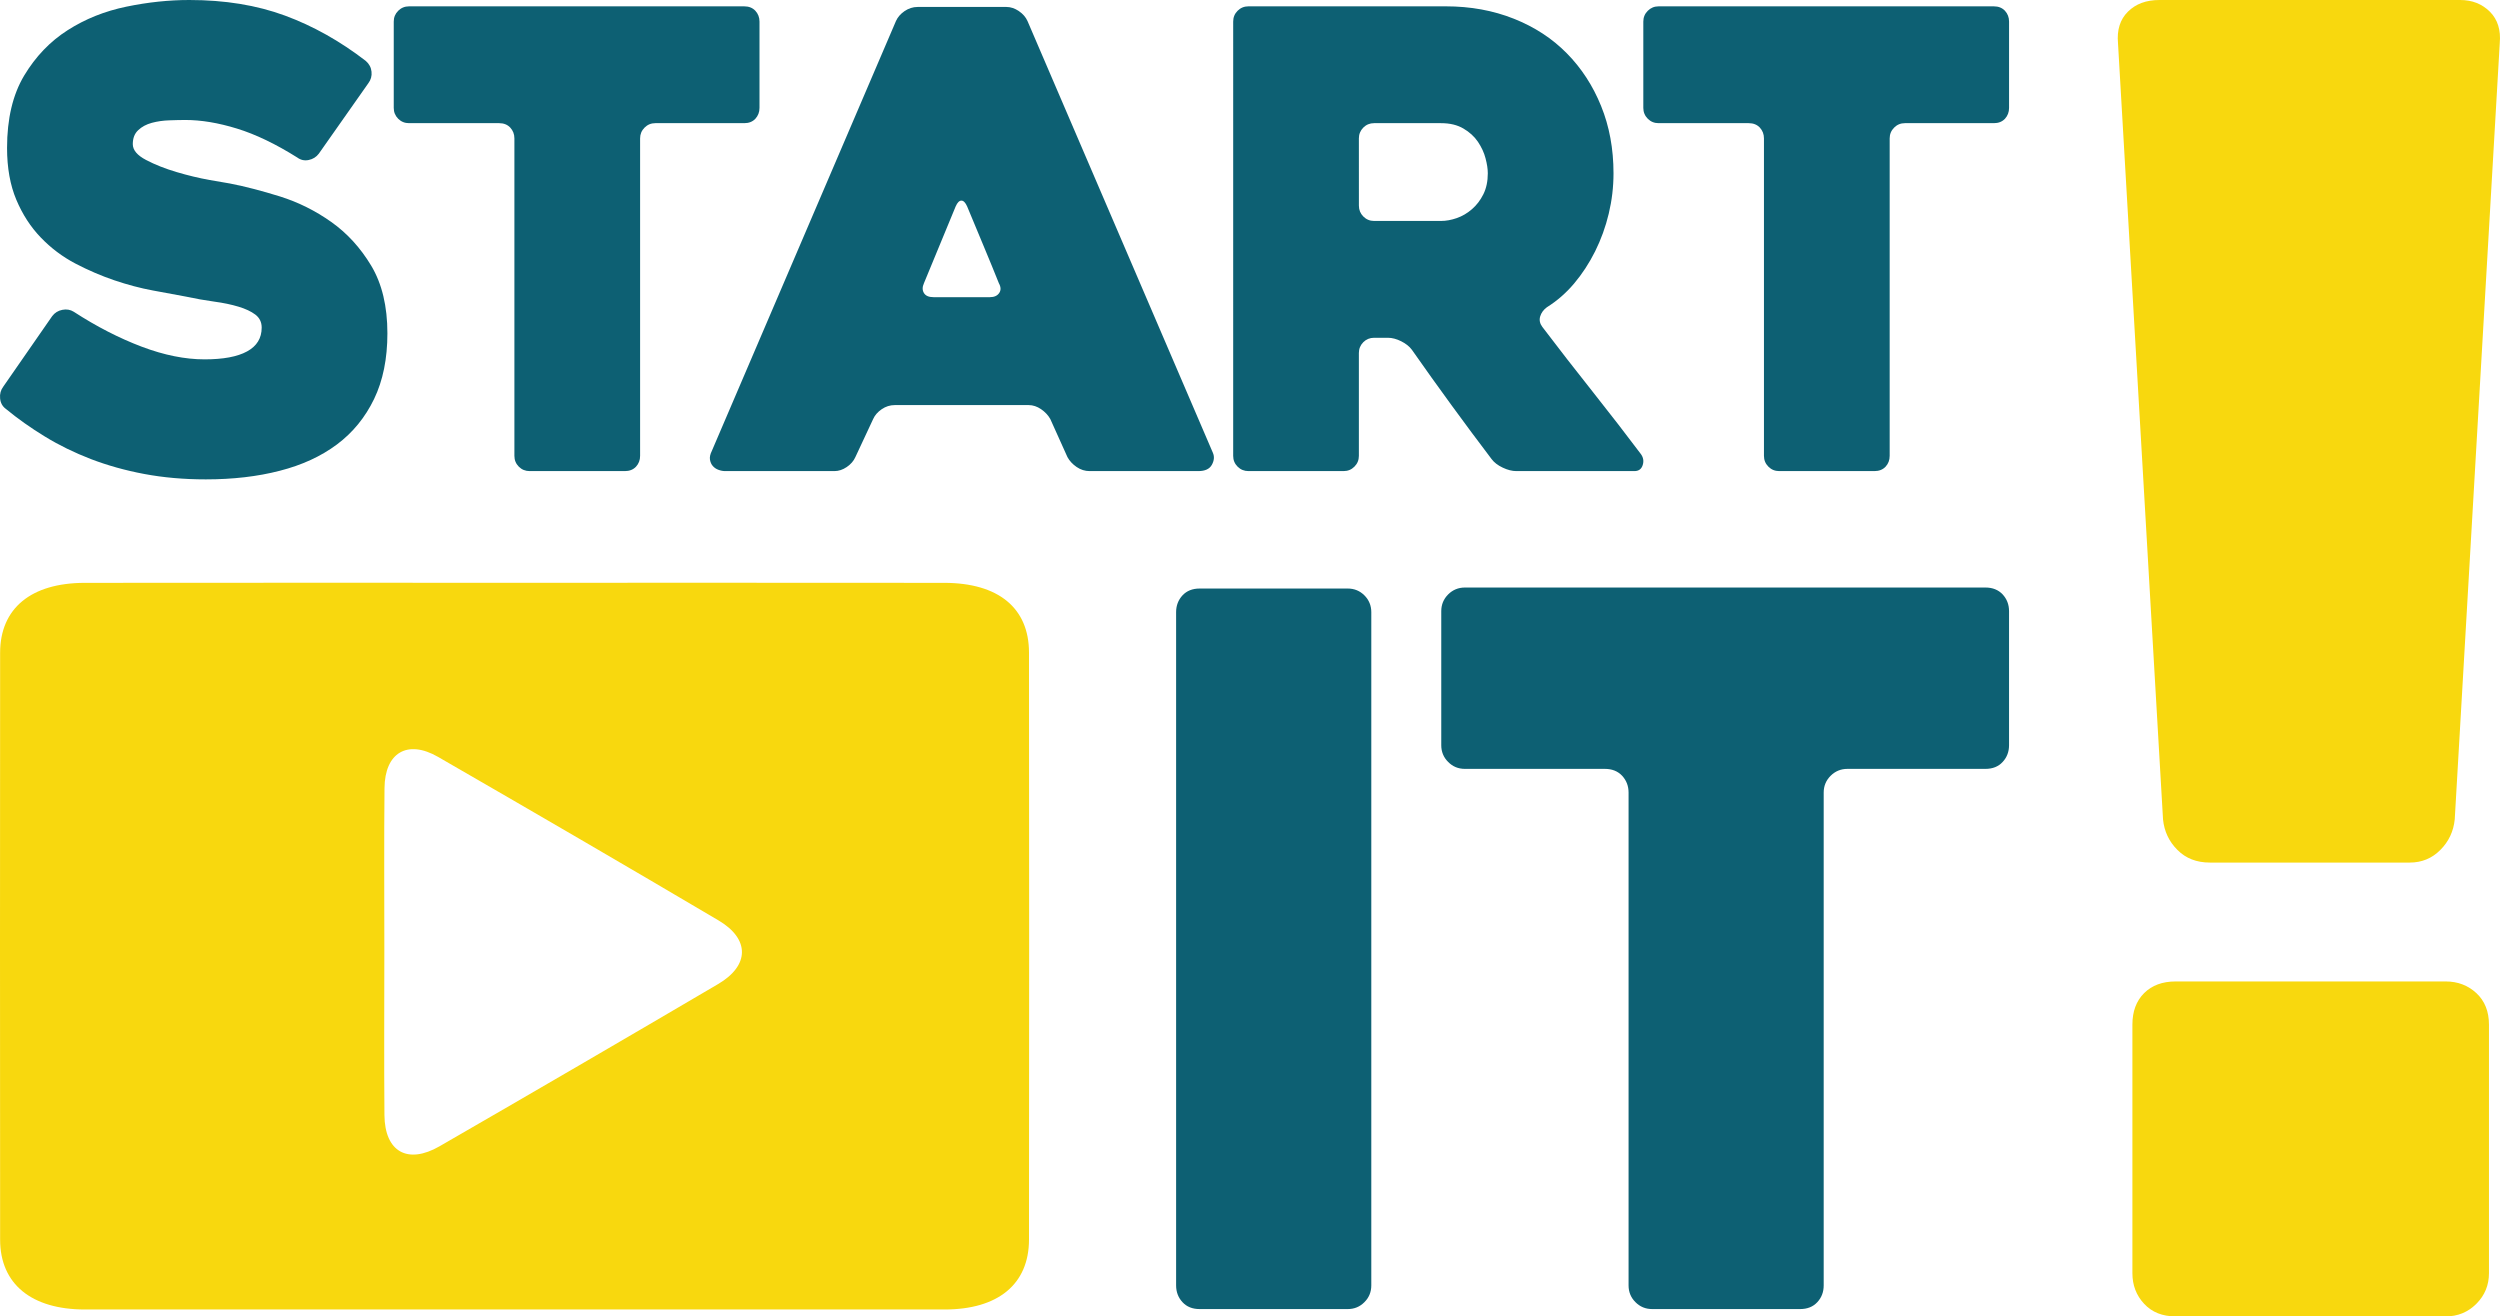<?xml version="1.0" encoding="utf-8"?>
<!-- Generator: Adobe Illustrator 16.0.0, SVG Export Plug-In . SVG Version: 6.00 Build 0)  -->
<!DOCTYPE svg PUBLIC "-//W3C//DTD SVG 1.1//EN" "http://www.w3.org/Graphics/SVG/1.1/DTD/svg11.dtd">
<svg version="1.1" id="Layer_1" xmlns="http://www.w3.org/2000/svg" xmlns:xlink="http://www.w3.org/1999/xlink" x="0px" y="0px"
	 width="438.729px" height="231.016px" viewBox="0.199 0 438.729 231.016" enable-background="new 0.199 0 438.729 231.016"
	 xml:space="preserve">
<g>
	<g>
		<g>
			<path fill="#0D6073" d="M1.22,71.752c2.078,1.714,4.362,3.333,6.851,4.852c2.486,1.522,5.181,2.841,8.079,3.959
				c2.897,1.107,6.018,1.988,9.356,2.614c3.347,0.631,6.947,0.95,10.81,0.95c4.755,0,9.085-0.5,12.979-1.51
				c3.907-0.998,7.247-2.538,10.03-4.615c2.79-2.083,4.957-4.743,6.518-7.968c1.564-3.241,2.343-7.085,2.343-11.537
				c0-4.752-0.95-8.711-2.84-11.87c-1.897-3.157-4.238-5.713-7.022-7.682c-2.787-1.969-5.774-3.459-8.967-4.463
				c-3.198-0.996-6.133-1.761-8.805-2.28c-0.517-0.072-1.709-0.284-3.563-0.615c-1.861-0.334-3.792-0.794-5.793-1.391
				c-2.01-0.593-3.792-1.301-5.353-2.118c-1.562-0.816-2.339-1.743-2.339-2.784c0-1.042,0.314-1.86,0.95-2.451
				c0.625-0.597,1.425-1.026,2.394-1.289c0.962-0.258,1.986-0.406,3.06-0.438c1.08-0.038,2.025-0.061,2.847-0.061
				c2.746,0,5.757,0.499,9.026,1.507c3.264,1.003,6.794,2.699,10.579,5.074c0.599,0.442,1.268,0.597,2.01,0.442
				c0.744-0.153,1.336-0.521,1.781-1.111l8.696-12.371c0.444-0.592,0.629-1.266,0.554-2.007c-0.074-0.741-0.405-1.371-1.005-1.896
				c-4.526-3.49-9.267-6.146-14.201-7.962C45.248,0.91,39.66,0,33.421,0c-3.567,0-7.243,0.384-11.035,1.168
				c-3.786,0.78-7.227,2.156-10.303,4.124c-3.087,1.968-5.63,4.622-7.64,7.966c-2.002,3.345-3.006,7.584-3.006,12.705
				c0,3.492,0.543,6.513,1.621,9.079c1.077,2.561,2.505,4.775,4.289,6.629c1.782,1.859,3.807,3.383,6.072,4.574
				c2.263,1.184,4.553,2.164,6.854,2.948c2.303,0.778,4.549,1.377,6.738,1.781c2.19,0.411,4.108,0.764,5.742,1.064
				c1.705,0.368,3.377,0.664,5.011,0.889c1.632,0.219,3.063,0.521,4.292,0.894c1.223,0.366,2.207,0.828,2.95,1.386
				c0.742,0.561,1.117,1.329,1.117,2.287c0,1.854-0.856,3.247-2.566,4.178c-1.708,0.935-4.196,1.393-7.466,1.393
				c-3.413,0-7.091-0.739-11.029-2.226c-3.936-1.491-7.911-3.525-11.923-6.129c-0.592-0.368-1.265-0.487-2.007-0.335
				c-0.743,0.147-1.336,0.521-1.78,1.113L0.771,67.857c-0.444,0.593-0.632,1.277-0.555,2.062C0.287,70.698,0.621,71.311,1.22,71.752
				z"/>
			<path fill="#0D6073" d="M71.974,21.614h15.824c0.814,0,1.466,0.263,1.947,0.778c0.484,0.521,0.727,1.156,0.727,1.892v55.718
				c0,0.745,0.26,1.377,0.778,1.898c0.52,0.515,1.153,0.773,1.897,0.773h16.713c0.813,0,1.463-0.259,1.951-0.773
				c0.48-0.521,0.721-1.153,0.721-1.898V24.284c0-0.735,0.26-1.37,0.784-1.892c0.517-0.516,1.146-0.778,1.89-0.778h15.604
				c0.811,0,1.465-0.257,1.949-0.772c0.479-0.526,0.725-1.164,0.725-1.903V3.789c0-0.745-0.246-1.376-0.725-1.897
				c-0.484-0.516-1.138-0.778-1.949-0.778H71.974c-0.742,0-1.375,0.263-1.895,0.778c-0.521,0.521-0.781,1.152-0.781,1.897v15.149
				c0,0.739,0.259,1.377,0.781,1.903C70.599,21.357,71.231,21.614,71.974,21.614z"/>
			<path fill="#0D6073" d="M189.14,81.954c0.702,0.481,1.467,0.72,2.284,0.72h19.057c1.188,0,1.984-0.362,2.394-1.115
				c0.409-0.745,0.464-1.445,0.167-2.114L180.509,3.674c-0.3-0.664-0.803-1.244-1.507-1.726c-0.706-0.479-1.43-0.726-2.174-0.726
				h-15.596c-0.822,0-1.581,0.248-2.288,0.726c-0.702,0.481-1.205,1.062-1.505,1.726l-32.31,75.439
				c-0.297,0.593-0.411,1.107-0.336,1.558c0.075,0.445,0.239,0.823,0.503,1.114c0.257,0.296,0.593,0.526,0.998,0.669
				c0.413,0.153,0.8,0.22,1.172,0.22h19.163c0.744,0,1.468-0.238,2.175-0.72c0.703-0.483,1.206-1.064,1.503-1.733l3.122-6.683
				c0.293-0.663,0.796-1.24,1.506-1.728c0.701-0.478,1.464-0.72,2.279-0.72h23.515c0.741,0,1.469,0.242,2.171,0.72
				c0.705,0.487,1.246,1.064,1.617,1.728l3.011,6.683C187.896,80.89,188.433,81.471,189.14,81.954z M175.545,51.425
				c-0.336,0.483-0.871,0.725-1.614,0.725h-9.918c-0.82,0-1.373-0.241-1.669-0.725c-0.3-0.488-0.3-1.062,0-1.727l5.569-13.482
				c0.296-0.669,0.63-1.01,1.004-1.01c0.369,0,0.704,0.341,1.002,1.01c0.893,2.149,1.854,4.468,2.898,6.958
				c1.04,2.494,1.931,4.659,2.673,6.524C175.862,50.362,175.884,50.937,175.545,51.425z"/>
			<path fill="#0D6073" d="M219.297,82.674h16.683c0.752,0,1.388-0.259,1.901-0.773c0.524-0.521,0.79-1.153,0.79-1.898v-18.05
				c0-0.741,0.26-1.377,0.775-1.898c0.516-0.516,1.148-0.777,1.89-0.777h2.438c0.732,0,1.517,0.207,2.328,0.614
				c0.807,0.405,1.438,0.904,1.879,1.501c2.291,3.274,4.604,6.504,6.934,9.698c2.33,3.194,4.676,6.351,7.045,9.472
				c0.441,0.592,1.089,1.096,1.95,1.501c0.85,0.406,1.655,0.61,2.394,0.61h20.723c0.748,0,1.229-0.353,1.453-1.055
				c0.224-0.706,0.114-1.348-0.334-1.952c-2.455-3.267-5.235-6.87-8.357-10.811c-3.118-3.932-6.094-7.754-8.917-11.479
				c-0.444-0.591-0.571-1.199-0.388-1.837c0.185-0.63,0.574-1.166,1.172-1.615c1.781-1.114,3.376-2.501,4.793-4.179
				c1.408-1.671,2.634-3.547,3.676-5.624c1.033-2.08,1.841-4.289,2.395-6.624c0.561-2.342,0.836-4.705,0.836-7.08
				c0-4.31-0.729-8.245-2.177-11.81c-1.446-3.568-3.448-6.65-6.015-9.249c-2.559-2.605-5.663-4.628-9.303-6.075
				c-3.641-1.448-7.612-2.172-11.924-2.172h-34.651c-0.746,0-1.377,0.263-1.897,0.778c-0.522,0.521-0.777,1.152-0.777,1.897V80
				c0,0.745,0.259,1.377,0.781,1.898C217.915,82.415,218.551,82.674,219.297,82.674z M238.671,24.284c0-0.735,0.26-1.37,0.775-1.892
				c0.516-0.516,1.148-0.778,1.885-0.778h11.757c1.552,0,2.86,0.312,3.935,0.947c1.07,0.626,1.924,1.41,2.55,2.337
				c0.626,0.938,1.073,1.898,1.329,2.901c0.265,0.996,0.393,1.874,0.393,2.619c0,1.41-0.263,2.633-0.779,3.675
				c-0.521,1.042-1.185,1.914-1.996,2.614c-0.815,0.707-1.699,1.229-2.658,1.563c-0.961,0.335-1.885,0.505-2.771,0.505h-11.757
				c-0.735,0-1.369-0.265-1.884-0.784c-0.518-0.522-0.776-1.146-0.776-1.892L238.671,24.284L238.671,24.284z"/>
			<path fill="#0D6073" d="M291.267,21.614h15.821c0.812,0,1.465,0.263,1.949,0.778c0.479,0.521,0.722,1.156,0.722,1.892v55.718
				c0,0.745,0.261,1.377,0.787,1.898c0.512,0.515,1.146,0.773,1.89,0.773h16.713c0.815,0,1.463-0.259,1.953-0.773
				c0.481-0.521,0.719-1.153,0.719-1.898V24.284c0-0.735,0.262-1.37,0.785-1.892c0.515-0.516,1.145-0.778,1.892-0.778h15.604
				c0.816,0,1.459-0.257,1.951-0.772c0.478-0.526,0.719-1.164,0.719-1.903V3.789c0-0.745-0.241-1.376-0.719-1.897
				c-0.492-0.516-1.135-0.778-1.951-0.778h-58.834c-0.748,0-1.375,0.263-1.895,0.778c-0.523,0.521-0.786,1.152-0.786,1.897v15.149
				c0,0.739,0.263,1.377,0.786,1.903C289.892,21.357,290.519,21.614,291.267,21.614z"/>
			<path fill="#0D6073" d="M240.851,107.428c0-1.15-0.402-2.132-1.207-2.944c-0.803-0.801-1.778-1.201-2.925-1.201h-25.997
				c-1.256,0-2.259,0.4-3.007,1.201c-0.746,0.812-1.119,1.794-1.119,2.944V225.58c0,1.152,0.373,2.141,1.119,2.939
				c0.748,0.812,1.751,1.211,3.007,1.211h25.997c1.146,0,2.122-0.399,2.925-1.211c0.805-0.799,1.207-1.787,1.207-2.939V107.428z"/>
			<path fill="#0D6073" d="M351.647,133.718c0.745-0.793,1.122-1.787,1.122-2.933v-23.527c0-1.157-0.377-2.133-1.122-2.944
				c-0.754-0.8-1.759-1.207-3.021-1.207h-91.344c-1.155,0-2.137,0.407-2.941,1.207c-0.807,0.812-1.213,1.787-1.213,2.944v23.527
				c0,1.146,0.406,2.14,1.213,2.933c0.805,0.818,1.786,1.214,2.941,1.214h24.564c1.27,0,2.278,0.411,3.027,1.211
				c0.745,0.812,1.126,1.789,1.126,2.944v86.493c0,1.152,0.403,2.141,1.209,2.939c0.804,0.812,1.784,1.211,2.94,1.211h25.947
				c1.266,0,2.282-0.399,3.027-1.211c0.746-0.799,1.119-1.787,1.119-2.939v-86.493c0-1.155,0.406-2.133,1.218-2.944
				c0.803-0.8,1.785-1.211,2.939-1.211h24.224C349.89,134.932,350.895,134.536,351.647,133.718z"/>
			<path fill="#F8D80E" d="M437.15,2.052C435.777,0.687,434.038,0,431.935,0H379.16c-2.325,0-4.165,0.687-5.533,2.052
				c-1.372,1.364-1.947,3.213-1.737,5.532l7.902,136.206c0.207,2.106,1.052,3.899,2.533,5.369c1.463,1.479,3.365,2.215,5.685,2.215
				h35.079c2.104,0,3.896-0.733,5.369-2.215c1.47-1.47,2.316-3.263,2.527-5.369l7.899-136.206
				C439.098,5.265,438.512,3.416,437.15,2.052z"/>
			<path fill="#F8D80E" d="M436.992,223.432v-43.617c0-2.314-0.738-4.155-2.211-5.532c-1.475-1.359-3.271-2.046-5.37-2.046H382
				c-2.319,0-4.155,0.687-5.526,2.046c-1.376,1.377-2.057,3.218-2.057,5.532v43.617c0,2.105,0.681,3.897,2.057,5.373
				c1.371,1.477,3.207,2.211,5.526,2.211h47.411c2.101,0,3.896-0.734,5.37-2.211C436.254,227.329,436.992,225.537,436.992,223.432z"
				/>
			<path fill="#F8D80E" d="M180.78,217.537c0.038-34.346,0.038-68.686,0-103.025c-0.007-7.819-5.376-12.217-14.875-12.226
				c-25.256-0.029-50.515-0.012-75.769-0.012c-25.022,0-50.045-0.018-75.068,0.012c-9.405,0.009-14.835,4.463-14.848,12.253
				c-0.027,34.341-0.027,68.686,0,103.029c0.013,7.775,5.512,12.238,14.888,12.238h150.836
				C175.342,229.809,180.773,225.379,180.78,217.537z M126.214,172.698c-16.256,9.557-32.554,19.048-48.889,28.471
				c-5.598,3.222-9.597,0.945-9.66-5.46c-0.083-9.698-0.017-19.404-0.017-29.115c0-9.424-0.066-18.871,0.029-28.297
				c0.055-6.201,4.021-8.559,9.38-5.478c16.462,9.492,32.873,19.042,49.23,28.703C131.813,164.786,131.763,169.441,126.214,172.698z
				"/>
		</g>
	</g>
</g>
</svg>
